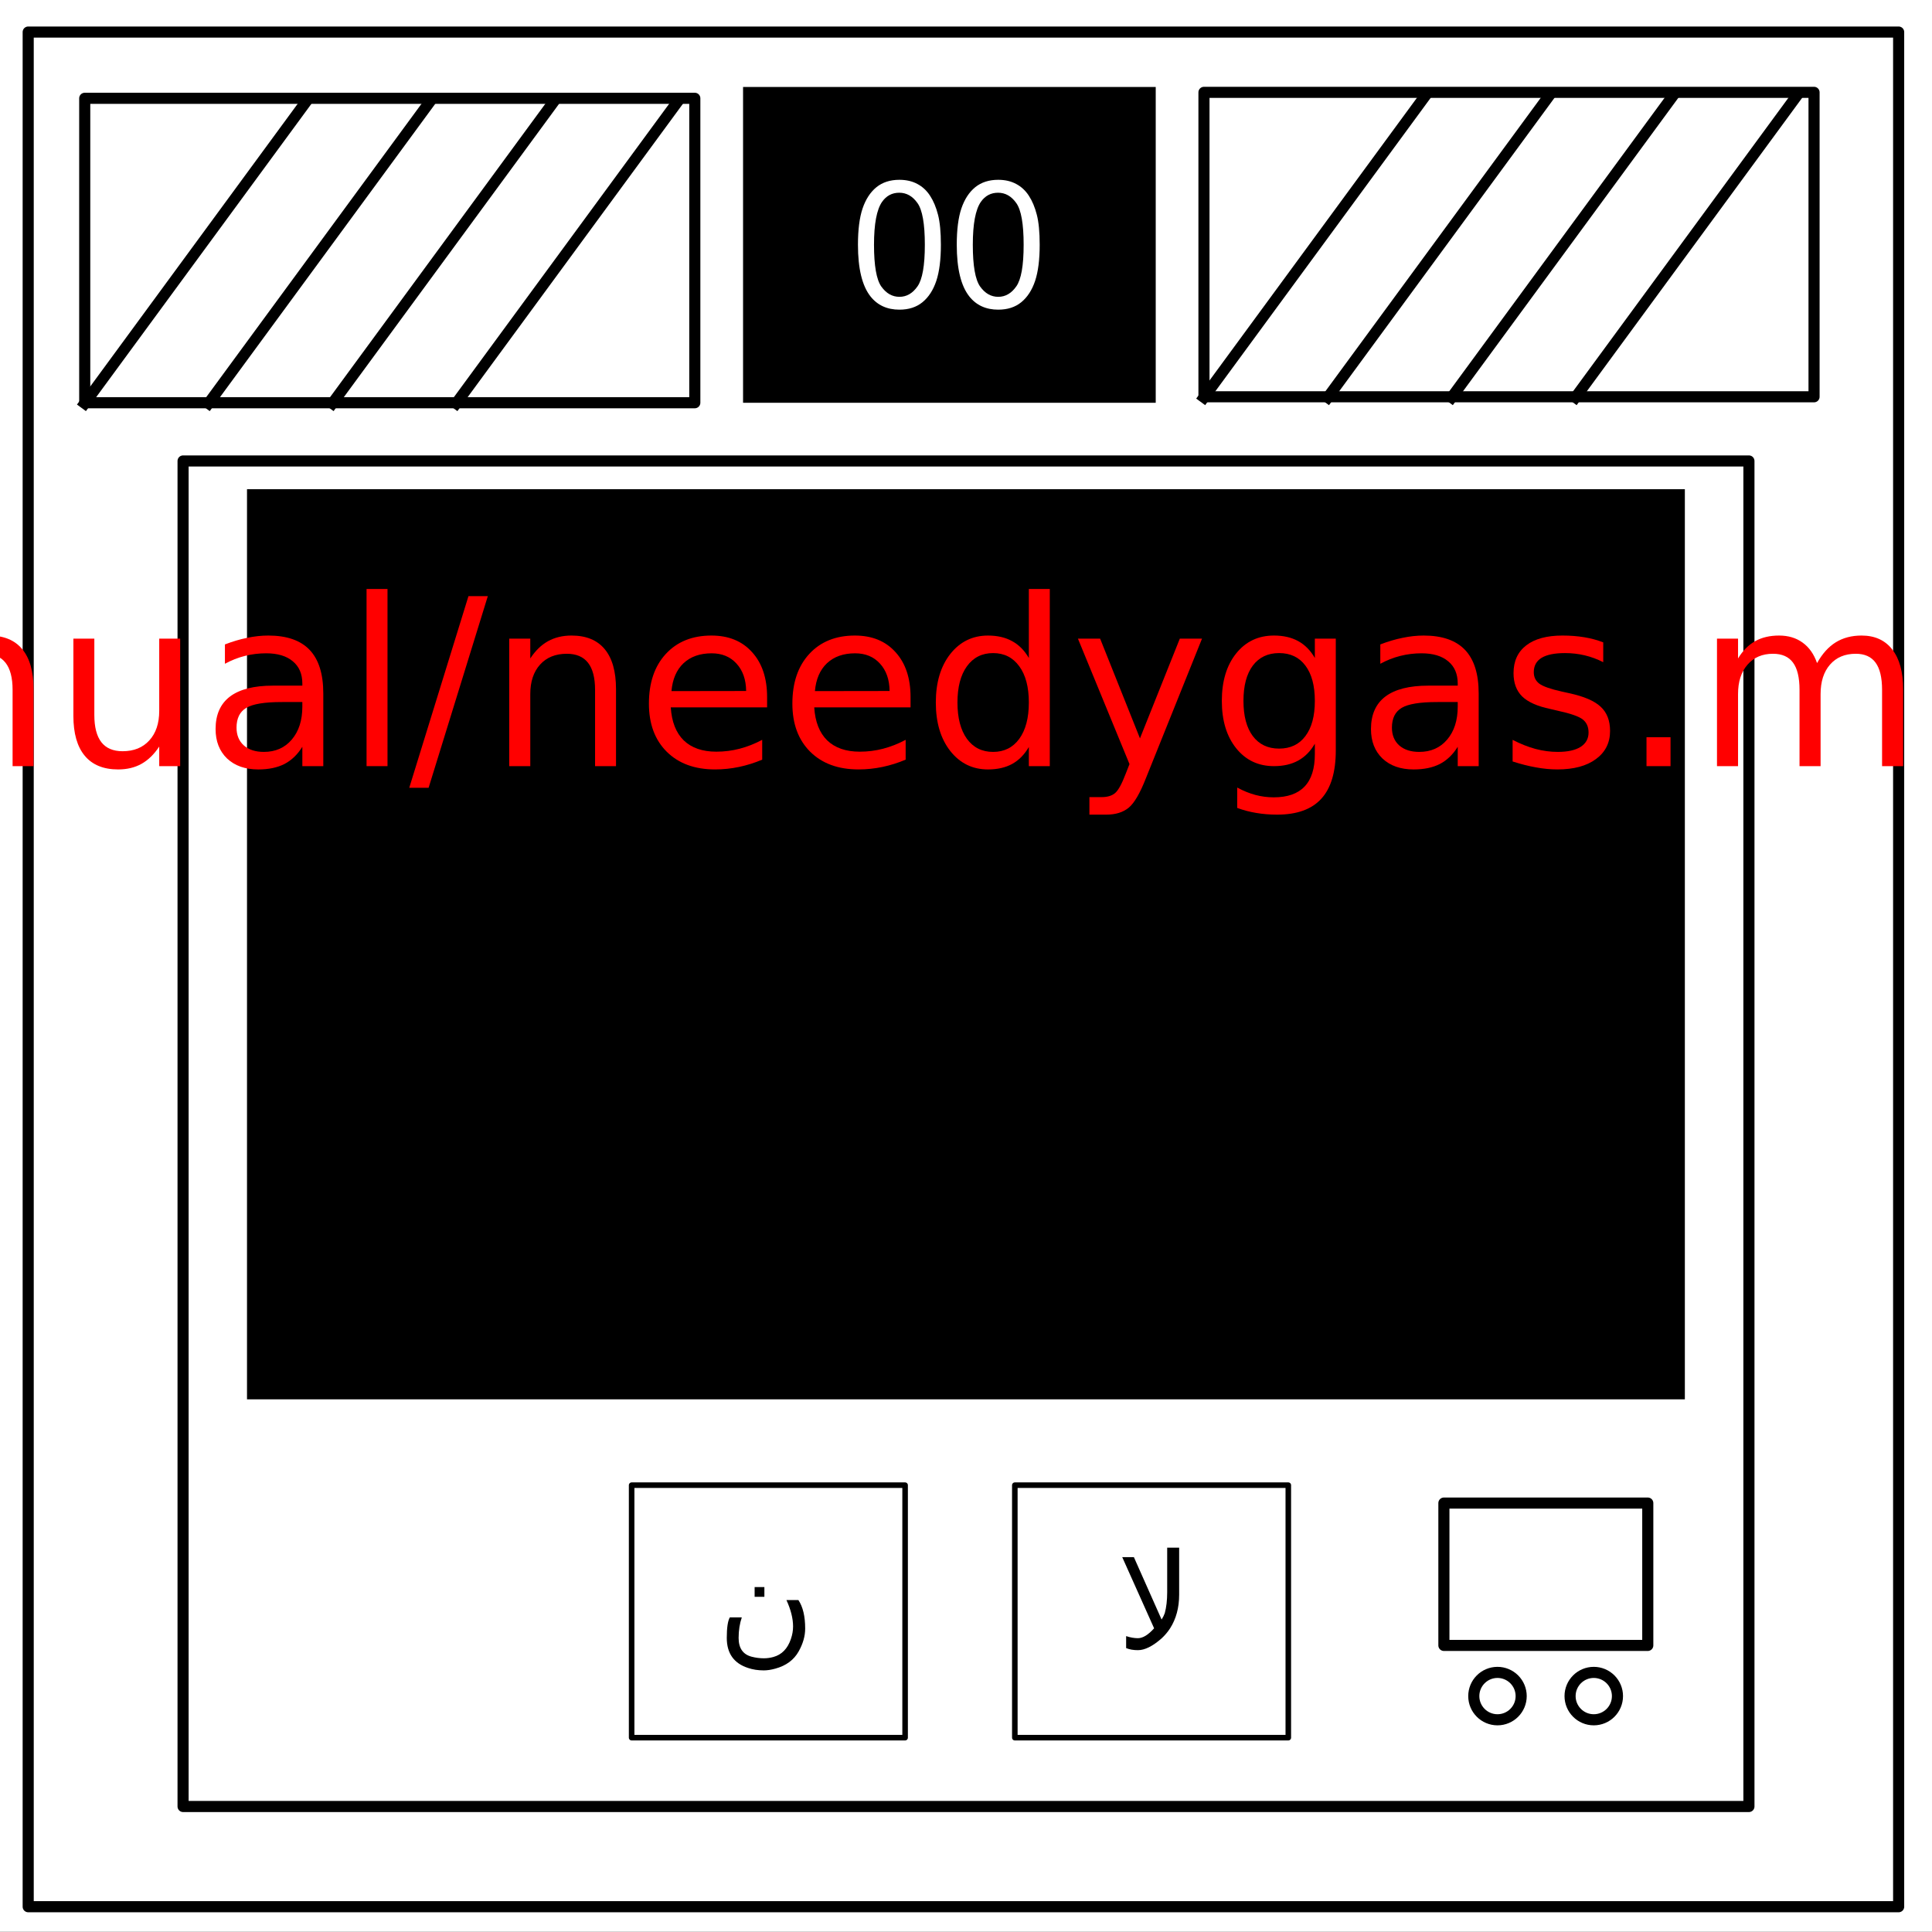 <?xml version="1.0" encoding="UTF-8" standalone="no"?>
<svg
   xmlns:dc="http://purl.org/dc/elements/1.1/"
   xmlns:cc="http://creativecommons.org/ns#"
   xmlns:rdf="http://www.w3.org/1999/02/22-rdf-syntax-ns#"
   xmlns:svg="http://www.w3.org/2000/svg"
   xmlns="http://www.w3.org/2000/svg"
   id="svg95"
   stroke-miterlimit="10"
   stroke-linecap="square"
   stroke="none"
   fill="none"
   viewBox="0.0 0.0 348.0 348.0"
   version="1.1">
  <rect x="0.0" y="0.0" width="348.0" height="348.0" fill="#333333" stroke="none"/>
  <defs
     id="defs99" />
  <clipPath
     id="p.0">
    <path
       id="path2"
       clip-rule="nonzero"
       d="m0 0l348.0 0l0 348.0l-348.0 0l0 -348.0z" />
  </clipPath>
  <g
     id="g81"
     clip-path="url(#p.0)">
    <path
       style="fill:#000000;fill-opacity:0;fill-rule:nonzero"
       id="path5"
       d="M 0,0 H 348 V 348 H 0 Z" />
    <path
       style="fill:#ffffff;fill-rule:nonzero"
       id="path7"
       d="M -6,0 H 348.016 V 347.969 H -6 Z" />
    <path
       style="fill:#000000;fill-opacity:0;fill-rule:nonzero"
       id="path9"
       d="m 5.079,5.776 h 336.913 V 343.445 H 5.079 Z" />
    <path
       style="fill-rule:nonzero;stroke:#000000;stroke-width:2;stroke-linecap:butt;stroke-linejoin:round"
       id="path11"
       d="m 5.079,5.776 h 336.913 V 343.445 H 5.079 Z" />
    <path
       style="fill:#000000;fill-rule:nonzero"
       id="path13"
       d="m 133.843,15.667 h 74.331 v 56.882 h -74.331 z" />
    <path
       style="fill:#ffffff;fill-rule:nonzero"
       id="path15"
       d="m 154.539,44.09 q 0,-4.062 0.828,-6.531 0.844,-2.484 2.484,-3.828 1.656,-1.344 4.156,-1.344 1.844,0 3.234,0.75 1.391,0.734 2.297,2.141 0.906,1.391 1.422,3.406 0.516,2 0.516,5.406 0,4.031 -0.828,6.516 -0.828,2.469 -2.484,3.828 -1.641,1.344 -4.156,1.344 -3.312,0 -5.203,-2.375 -2.266,-2.859 -2.266,-9.312 z m 2.891,0 q 0,5.641 1.312,7.516 1.328,1.859 3.266,1.859 1.938,0 3.25,-1.875 1.328,-1.875 1.328,-7.5 0,-5.656 -1.328,-7.516 -1.312,-1.859 -3.281,-1.859 -1.938,0 -3.094,1.641 -1.453,2.094 -1.453,7.734 z m 14.906,0 q 0,-4.062 0.828,-6.531 0.844,-2.484 2.484,-3.828 1.656,-1.344 4.156,-1.344 1.844,0 3.234,0.75 1.391,0.734 2.297,2.141 0.906,1.391 1.422,3.406 0.516,2 0.516,5.406 0,4.031 -0.828,6.516 -0.828,2.469 -2.484,3.828 -1.641,1.344 -4.156,1.344 -3.312,0 -5.203,-2.375 -2.266,-2.859 -2.266,-9.312 z m 2.891,0 q 0,5.641 1.312,7.516 1.328,1.859 3.266,1.859 1.938,0 3.25,-1.875 1.328,-1.875 1.328,-7.5 0,-5.656 -1.328,-7.516 -1.312,-1.859 -3.281,-1.859 -1.938,0 -3.094,1.641 -1.453,2.094 -1.453,7.734 z" />
    <path
       style="fill:#ffffff;fill-rule:nonzero"
       id="path17"
       d="M 15.262,17.706 H 125.152 v 54.835 H 15.262 Z" />
    <path
       style="fill-rule:nonzero;stroke:#000000;stroke-width:2;stroke-linecap:butt;stroke-linejoin:round"
       id="path19"
       d="M 15.262,17.706 H 125.152 v 54.835 H 15.262 Z" />
    <path
       style="fill:#000000;fill-opacity:0;fill-rule:nonzero"
       id="path21"
       d="M 15.262,72.654 54.948,18.575" />
    <path
       style="fill-rule:nonzero;stroke:#000000;stroke-width:2;stroke-linecap:butt;stroke-linejoin:round"
       id="path23"
       d="M 15.262,72.654 54.948,18.575" />
    <path
       style="fill:#000000;fill-opacity:0;fill-rule:nonzero"
       id="path25"
       d="M 37.566,72.654 77.252,18.575" />
    <path
       style="fill-rule:nonzero;stroke:#000000;stroke-width:2;stroke-linecap:butt;stroke-linejoin:round"
       id="path27"
       d="M 37.566,72.654 77.252,18.575" />
    <path
       style="fill:#000000;fill-opacity:0;fill-rule:nonzero"
       id="path29"
       d="M 59.871,72.654 99.556,18.575" />
    <path
       style="fill-rule:nonzero;stroke:#000000;stroke-width:2;stroke-linecap:butt;stroke-linejoin:round"
       id="path31"
       d="M 59.871,72.654 99.556,18.575" />
    <path
       style="fill:#000000;fill-opacity:0;fill-rule:nonzero"
       id="path33"
       d="M 82.175,72.654 121.86,18.575" />
    <path
       style="fill-rule:nonzero;stroke:#000000;stroke-width:2;stroke-linecap:butt;stroke-linejoin:round"
       id="path35"
       d="M 82.175,72.654 121.86,18.575" />
    <path
       style="fill:#ffffff;fill-rule:nonzero"
       id="path37"
       d="M 32.976,83.031 H 315.024 V 325.394 H 32.976 Z" />
    <path
       style="fill-rule:nonzero;stroke:#000000;stroke-width:2;stroke-linecap:butt;stroke-linejoin:round"
       id="path39"
       d="M 32.976,83.031 H 315.024 V 325.394 H 32.976 Z" />
    <path
       style="fill:#ffffff;fill-rule:nonzero"
       id="path41"
       d="m 216.864,16.634 h 109.89 v 54.835 H 216.864 Z" />
    <path
       style="fill-rule:nonzero;stroke:#000000;stroke-width:2;stroke-linecap:butt;stroke-linejoin:round"
       id="path43"
       d="m 216.864,16.634 h 109.89 v 54.835 H 216.864 Z" />
    <path
       style="fill:#000000;fill-opacity:0;fill-rule:nonzero"
       id="path45"
       d="M 216.864,71.581 256.549,17.503" />
    <path
       style="fill-rule:nonzero;stroke:#000000;stroke-width:2;stroke-linecap:butt;stroke-linejoin:round"
       id="path47"
       d="M 216.864,71.581 256.549,17.503" />
    <path
       style="fill:#000000;fill-opacity:0;fill-rule:nonzero"
       id="path49"
       d="M 239.168,71.581 278.853,17.503" />
    <path
       style="fill-rule:nonzero;stroke:#000000;stroke-width:2;stroke-linecap:butt;stroke-linejoin:round"
       id="path51"
       d="M 239.168,71.581 278.853,17.503" />
    <path
       style="fill:#000000;fill-opacity:0;fill-rule:nonzero"
       id="path53"
       d="M 261.472,71.581 301.157,17.503" />
    <path
       style="fill-rule:nonzero;stroke:#000000;stroke-width:2;stroke-linecap:butt;stroke-linejoin:round"
       id="path55"
       d="M 261.472,71.581 301.157,17.503" />
    <path
       style="fill:#000000;fill-opacity:0;fill-rule:nonzero"
       id="path57"
       d="M 283.776,71.581 323.461,17.503" />
    <path
       style="fill-rule:nonzero;stroke:#000000;stroke-width:2;stroke-linecap:butt;stroke-linejoin:round"
       id="path59"
       d="M 283.776,71.581 323.461,17.503" />
    <path
       style="fill:#000000;fill-rule:nonzero"
       id="path61"
       d="M 44.491,88.118 H 303.483 V 252.055 H 44.491 Z" />
    <path
       style="fill-rule:nonzero;stroke:#000000;stroke-width:1;stroke-linecap:butt;stroke-linejoin:round"
       id="path63"
       d="m 113.772,267.517 h 49.26 v 45.48 h -49.26 z" />
    <path
       style="fill:#000000;fill-opacity:0;fill-rule:nonzero"
       id="path65"
       d="m 182.795,267.517 h 49.26 v 45.48 h -49.26 z" />
    <path
       style="fill-rule:nonzero;stroke:#000000;stroke-width:1;stroke-linecap:butt;stroke-linejoin:round"
       id="path67"
       d="m 182.795,267.517 h 49.26 v 45.48 h -49.26 z" />
    <path
       style="fill:#ffffff;fill-rule:nonzero"
       id="path69"
       d="m 260.081,270.74 h 36.724 v 25.638 h -36.724 z" />
    <path
       style="fill-rule:nonzero;stroke:#000000;stroke-width:2;stroke-linecap:butt;stroke-linejoin:round"
       id="path71"
       d="m 260.081,270.74 h 36.724 v 25.638 h -36.724 z" />
    <path
       style="fill:#ffffff;fill-rule:nonzero"
       id="path73"
       d="m 265.465,305.507 v 0 c 0,-2.357 1.911,-4.268 4.268,-4.268 v 0 c 1.132,0 2.217,0.45 3.018,1.25 0.8,0.8 1.25,1.886 1.25,3.018 v 0 c 0,2.357 -1.911,4.268 -4.268,4.268 v 0 c -2.357,0 -4.268,-1.911 -4.268,-4.268 z" />
    <path
       style="fill-rule:nonzero;stroke:#000000;stroke-width:2;stroke-linecap:butt;stroke-linejoin:round"
       id="path75"
       d="m 265.465,305.507 v 0 c 0,-2.357 1.911,-4.268 4.268,-4.268 v 0 c 1.132,0 2.217,0.45 3.018,1.25 0.8,0.8 1.25,1.886 1.25,3.018 v 0 c 0,2.357 -1.911,4.268 -4.268,4.268 v 0 c -2.357,0 -4.268,-1.911 -4.268,-4.268 z" />
    <path
       style="fill:#ffffff;fill-rule:nonzero"
       id="path77"
       d="m 282.808,305.507 v 0 c 0,-2.357 1.911,-4.268 4.268,-4.268 v 0 c 1.132,0 2.217,0.45 3.018,1.25 0.8,0.8 1.25,1.886 1.25,3.018 v 0 c 0,2.357 -1.911,4.268 -4.268,4.268 v 0 c -2.357,0 -4.268,-1.911 -4.268,-4.268 z" />
    <path
       style="fill-rule:nonzero;stroke:#000000;stroke-width:2;stroke-linecap:butt;stroke-linejoin:round"
       id="path79"
       d="m 282.808,305.507 v 0 c 0,-2.357 1.911,-4.268 4.268,-4.268 v 0 c 1.132,0 2.217,0.45 3.018,1.25 0.8,0.8 1.25,1.886 1.25,3.018 v 0 c 0,2.357 -1.911,4.268 -4.268,4.268 v 0 c -2.357,0 -4.268,-1.911 -4.268,-4.268 z" />
  </g>
  <g
     id="text85"
     style="font-size:42px;font-family:sans-serif;text-anchor:middle;fill:#ffffff"
     aria-label="[MISSING: Manual/needygas.moduleicontext]">
    <path
       id="path103"
       style="fill:#ff0000"
       d="m -297.721,106.09 h 8.695 v 2.933 h -4.922 v 31.582 h 4.922 v 2.933 h -8.695 z" />
    <path
       id="path105"
       style="fill:#ff0000"
       d="m -280.802,107.382 h 6.173 l 7.813,20.836 7.854,-20.836 h 6.173 V 138 h -4.04 v -26.886 l -7.896,21 h -4.163 l -7.896,-21 V 138 h -4.02 z" />
    <path
       id="path107"
       style="fill:#ff0000"
       d="m -244.544,107.382 h 4.143 V 138 h -4.143 z" />
    <path
       id="path109"
       style="fill:#ff0000"
       d="m -213.803,108.387 v 4.04 q -2.358,-1.128 -4.45,-1.682 -2.092,-0.554 -4.04,-0.554 -3.384,0 -5.229,1.312 -1.825,1.312 -1.825,3.732 0,2.03 1.21,3.076 1.23,1.025 4.635,1.661 l 2.502,0.513 q 4.635,0.882 6.829,3.117 2.215,2.215 2.215,5.947 0,4.45 -2.994,6.747 -2.974,2.297 -8.736,2.297 -2.174,0 -4.635,-0.492 -2.44,-0.492 -5.065,-1.456 v -4.266 q 2.522,1.415 4.942,2.133 2.42,0.718 4.758,0.718 3.548,0 5.476,-1.395 1.928,-1.395 1.928,-3.979 0,-2.256 -1.395,-3.527 -1.374,-1.271 -4.532,-1.907 l -2.522,-0.492 q -4.635,-0.923 -6.706,-2.892 -2.071,-1.969 -2.071,-5.476 0,-4.061 2.851,-6.398 2.871,-2.338 7.896,-2.338 2.153,0 4.389,0.39 2.235,0.39 4.573,1.169 z" />
    <path
       id="path111"
       style="fill:#ff0000"
       d="m -187.143,108.387 v 4.04 q -2.358,-1.128 -4.45,-1.682 -2.092,-0.554 -4.04,-0.554 -3.384,0 -5.229,1.312 -1.825,1.312 -1.825,3.732 0,2.03 1.21,3.076 1.23,1.025 4.635,1.661 l 2.502,0.513 q 4.635,0.882 6.829,3.117 2.215,2.215 2.215,5.947 0,4.45 -2.994,6.747 -2.974,2.297 -8.736,2.297 -2.174,0 -4.635,-0.492 -2.44,-0.492 -5.065,-1.456 v -4.266 q 2.522,1.415 4.942,2.133 2.42,0.718 4.758,0.718 3.548,0 5.476,-1.395 1.928,-1.395 1.928,-3.979 0,-2.256 -1.395,-3.527 -1.374,-1.271 -4.532,-1.907 l -2.522,-0.492 q -4.635,-0.923 -6.706,-2.892 -2.071,-1.969 -2.071,-5.476 0,-4.061 2.851,-6.398 2.871,-2.338 7.896,-2.338 2.153,0 4.389,0.39 2.235,0.39 4.573,1.169 z" />
    <path
       id="path113"
       style="fill:#ff0000"
       d="m -178.837,107.382 h 4.143 V 138 h -4.143 z" />
    <path
       id="path115"
       style="fill:#ff0000"
       d="m -166.45,107.382 h 5.578 l 13.576,25.614 v -25.614 h 4.02 V 138 h -5.578 l -13.576,-25.614 V 138 h -4.02 z" />
    <path
       id="path117"
       style="fill:#ff0000"
       d="m -114.155,133.632 v -8.224 h -6.768 v -3.404 h 10.869 v 13.146 q -2.399,1.702 -5.291,2.584 -2.892,0.861 -6.173,0.861 -7.178,0 -11.238,-4.184 -4.04,-4.204 -4.04,-11.689 0,-7.506 4.04,-11.689 4.061,-4.204 11.238,-4.204 2.994,0 5.681,0.738 2.707,0.738 4.983,2.174 v 4.409 q -2.297,-1.948 -4.881,-2.933 -2.584,-0.984 -5.435,-0.984 -5.619,0 -8.449,3.138 -2.81,3.138 -2.81,9.352 0,6.193 2.81,9.331 2.83,3.138 8.449,3.138 2.194,0 3.917,-0.369 1.723,-0.39 3.097,-1.189 z" />
    <path
       id="path119"
       style="fill:#ff0000"
       d="m -101.666,132.791 h 4.327 V 138 h -4.327 z m 0,-16.509 h 4.327 v 5.209 h -4.327 z" />
    <path
       id="path121"
       style="fill:#ff0000"
       d="m -74.903,107.382 h 6.173 l 7.813,20.836 7.854,-20.836 h 6.173 V 138 h -4.04 v -26.886 l -7.896,21 h -4.163 l -7.896,-21 V 138 h -4.02 z" />
    <path
       id="path123"
       style="fill:#ff0000"
       d="m -28.371,126.454 q -4.573,0 -6.337,1.046 -1.764,1.046 -1.764,3.568 0,2.01 1.312,3.199 1.333,1.169 3.609,1.169 3.138,0 5.024,-2.215 1.907,-2.235 1.907,-5.927 v -0.841 z m 7.526,-1.559 V 138 h -3.773 v -3.486 q -1.292,2.092 -3.22,3.097 -1.928,0.984 -4.717,0.984 -3.527,0 -5.619,-1.969 -2.071,-1.989 -2.071,-5.312 0,-3.876 2.584,-5.845 2.604,-1.969 7.752,-1.969 h 5.291 v -0.369 q 0,-2.604 -1.723,-4.02 -1.702,-1.436 -4.799,-1.436 -1.969,0 -3.835,0.472 -1.866,0.472 -3.589,1.415 v -3.486 q 2.071,-0.8 4.02,-1.189 1.948,-0.41 3.794,-0.41 4.983,0 7.444,2.584 2.461,2.584 2.461,7.834 z" />
    <path
       id="path125"
       style="fill:#ff0000"
       d="M 6.041,124.137 V 138 H 2.268 v -13.74 q 0,-3.261 -1.271,-4.881 -1.271,-1.62 -3.814,-1.62 -3.056,0 -4.819,1.948 -1.764,1.948 -1.764,5.312 V 138 h -3.794 v -22.969 h 3.794 v 3.568 q 1.354,-2.071 3.179,-3.097 1.846,-1.025 4.245,-1.025 3.958,0 5.988,2.461 2.03,2.44 2.03,7.198 z" />
    <path
       id="path127"
       style="fill:#ff0000"
       d="m 13.219,128.936 v -13.904 h 3.773 v 13.761 q 0,3.261 1.271,4.901 1.271,1.62 3.814,1.62 3.056,0 4.819,-1.948 1.784,-1.948 1.784,-5.312 v -13.022 h 3.773 V 138 h -3.773 v -3.527 q -1.374,2.092 -3.199,3.117 -1.805,1.005 -4.204,1.005 -3.958,0 -6.009,-2.461 -2.051,-2.461 -2.051,-7.198 z m 9.495,-14.458 z" />
    <path
       id="path129"
       style="fill:#ff0000"
       d="m 50.707,126.454 q -4.573,0 -6.337,1.046 -1.764,1.046 -1.764,3.568 0,2.01 1.312,3.199 1.333,1.169 3.609,1.169 3.138,0 5.024,-2.215 1.907,-2.235 1.907,-5.927 v -0.841 z m 7.526,-1.559 V 138 h -3.773 v -3.486 q -1.292,2.092 -3.22,3.097 -1.928,0.984 -4.717,0.984 -3.527,0 -5.619,-1.969 -2.071,-1.989 -2.071,-5.312 0,-3.876 2.584,-5.845 2.604,-1.969 7.752,-1.969 h 5.291 v -0.369 q 0,-2.604 -1.723,-4.02 -1.702,-1.436 -4.799,-1.436 -1.969,0 -3.835,0.472 -1.866,0.472 -3.589,1.415 v -3.486 q 2.071,-0.8 4.02,-1.189 1.948,-0.41 3.794,-0.41 4.983,0 7.444,2.584 2.461,2.584 2.461,7.834 z" />
    <path
       id="path131"
       style="fill:#ff0000"
       d="m 66.026,106.09 h 3.773 V 138 h -3.773 z" />
    <path
       id="path133"
       style="fill:#ff0000"
       d="m 84.381,107.382 h 3.486 l -10.664,34.515 h -3.486 z" />
    <path
       id="path135"
       style="fill:#ff0000"
       d="M 110.959,124.137 V 138 h -3.773 v -13.74 q 0,-3.261 -1.271,-4.881 -1.271,-1.62 -3.814,-1.62 -3.056,0 -4.819,1.948 -1.764,1.948 -1.764,5.312 V 138 h -3.794 v -22.969 h 3.794 v 3.568 q 1.354,-2.071 3.179,-3.097 1.846,-1.025 4.245,-1.025 3.958,0 5.988,2.461 2.03,2.44 2.03,7.198 z" />
    <path
       id="path137"
       style="fill:#ff0000"
       d="m 138.173,125.572 v 1.846 h -17.35 q 0.246,3.896 2.338,5.947 2.112,2.03 5.865,2.03 2.174,0 4.204,-0.533 2.051,-0.533 4.061,-1.6 v 3.568 q -2.03,0.861 -4.163,1.312 -2.133,0.451 -4.327,0.451 -5.496,0 -8.716,-3.199 -3.199,-3.199 -3.199,-8.654 0,-5.64 3.035,-8.941 3.056,-3.322 8.224,-3.322 4.635,0 7.321,2.994 2.707,2.974 2.707,8.101 z m -3.773,-1.107 q -0.041,-3.097 -1.743,-4.942 -1.682,-1.846 -4.471,-1.846 -3.158,0 -5.065,1.784 -1.887,1.784 -2.174,5.024 z" />
    <path
       id="path139"
       style="fill:#ff0000"
       d="m 164.013,125.572 v 1.846 h -17.35 q 0.246,3.896 2.338,5.947 2.112,2.03 5.865,2.03 2.174,0 4.204,-0.533 2.051,-0.533 4.061,-1.6 v 3.568 q -2.03,0.861 -4.163,1.312 -2.133,0.451 -4.327,0.451 -5.496,0 -8.716,-3.199 -3.199,-3.199 -3.199,-8.654 0,-5.64 3.035,-8.941 3.056,-3.322 8.224,-3.322 4.635,0 7.321,2.994 2.707,2.974 2.707,8.101 z m -3.773,-1.107 q -0.041,-3.097 -1.743,-4.942 -1.682,-1.846 -4.471,-1.846 -3.158,0 -5.065,1.784 -1.887,1.784 -2.174,5.024 z" />
    <path
       id="path141"
       style="fill:#ff0000"
       d="m 185.32,118.518 v -12.428 h 3.773 V 138 h -3.773 v -3.445 q -1.189,2.051 -3.015,3.056 -1.805,0.984 -4.348,0.984 -4.163,0 -6.788,-3.322 -2.604,-3.322 -2.604,-8.736 0,-5.414 2.604,-8.736 2.625,-3.322 6.788,-3.322 2.543,0 4.348,1.005 1.825,0.984 3.015,3.035 z m -12.858,8.019 q 0,4.163 1.702,6.542 1.723,2.358 4.717,2.358 2.994,0 4.717,-2.358 1.723,-2.379 1.723,-6.542 0,-4.163 -1.723,-6.521 -1.723,-2.379 -4.717,-2.379 -2.994,0 -4.717,2.379 -1.702,2.358 -1.702,6.521 z" />
    <path
       id="path143"
       style="fill:#ff0000"
       d="m 206.423,140.133 q -1.6,4.102 -3.117,5.353 -1.518,1.251 -4.061,1.251 h -3.015 v -3.158 h 2.215 q 1.559,0 2.42,-0.738 0.861,-0.738 1.907,-3.486 l 0.677,-1.723 -9.29,-22.6 h 3.999 l 7.178,17.965 7.178,-17.965 h 3.999 z" />
    <path
       id="path145"
       style="fill:#ff0000"
       d="m 236.836,126.249 q 0,-4.102 -1.702,-6.357 -1.682,-2.256 -4.737,-2.256 -3.035,0 -4.737,2.256 -1.682,2.256 -1.682,6.357 0,4.081 1.682,6.337 1.702,2.256 4.737,2.256 3.056,0 4.737,-2.256 1.702,-2.256 1.702,-6.337 z m 3.773,8.9 q 0,5.865 -2.604,8.716 -2.604,2.871 -7.978,2.871 -1.989,0 -3.753,-0.308 -1.764,-0.287 -3.425,-0.902 v -3.671 q 1.661,0.902 3.281,1.333 1.62,0.431 3.302,0.431 3.712,0 5.558,-1.948 1.846,-1.928 1.846,-5.845 v -1.866 q -1.169,2.03 -2.994,3.035 Q 232.017,138 229.474,138 q -4.225,0 -6.809,-3.22 -2.584,-3.22 -2.584,-8.531 0,-5.332 2.584,-8.552 2.584,-3.22 6.809,-3.22 2.543,0 4.368,1.005 1.825,1.005 2.994,3.035 v -3.486 h 3.773 z" />
    <path
       id="path147"
       style="fill:#ff0000"
       d="m 258.82,126.454 q -4.573,0 -6.337,1.046 -1.764,1.046 -1.764,3.568 0,2.01 1.312,3.199 1.333,1.169 3.609,1.169 3.138,0 5.024,-2.215 1.907,-2.235 1.907,-5.927 v -0.841 z m 7.526,-1.559 V 138 h -3.773 v -3.486 q -1.292,2.092 -3.22,3.097 -1.928,0.984 -4.717,0.984 -3.527,0 -5.619,-1.969 -2.071,-1.989 -2.071,-5.312 0,-3.876 2.584,-5.845 2.604,-1.969 7.752,-1.969 h 5.291 v -0.369 q 0,-2.604 -1.723,-4.02 -1.702,-1.436 -4.799,-1.436 -1.969,0 -3.835,0.472 -1.866,0.472 -3.589,1.415 v -3.486 q 2.071,-0.8 4.02,-1.189 1.948,-0.41 3.794,-0.41 4.983,0 7.444,2.584 2.461,2.584 2.461,7.834 z" />
    <path
       id="path149"
       style="fill:#ff0000"
       d="m 288.782,115.708 v 3.568 q -1.6,-0.82 -3.322,-1.23 -1.723,-0.41 -3.568,-0.41 -2.81,0 -4.225,0.861 -1.395,0.861 -1.395,2.584 0,1.312 1.005,2.071 1.005,0.738 4.04,1.415 l 1.292,0.287 q 4.02,0.861 5.701,2.44 1.702,1.559 1.702,4.368 0,3.199 -2.543,5.065 -2.522,1.866 -6.952,1.866 -1.846,0 -3.855,-0.369 -1.989,-0.349 -4.204,-1.066 v -3.896 q 2.092,1.087 4.122,1.641 2.03,0.533 4.02,0.533 2.666,0 4.102,-0.902 1.436,-0.923 1.436,-2.584 0,-1.538 -1.046,-2.358 -1.025,-0.82 -4.532,-1.579 l -1.312,-0.308 q -3.507,-0.738 -5.065,-2.256 -1.559,-1.538 -1.559,-4.204 0,-3.24 2.297,-5.004 2.297,-1.764 6.521,-1.764 2.092,0 3.938,0.308 1.846,0.308 3.404,0.923 z" />
    <path
       id="path151"
       style="fill:#ff0000"
       d="m 296.575,132.791 h 4.327 V 138 h -4.327 z" />
    <path
       id="path153"
       style="fill:#ff0000"
       d="m 327.296,119.44 q 1.415,-2.543 3.384,-3.753 1.969,-1.21 4.635,-1.21 3.589,0 5.537,2.522 1.948,2.502 1.948,7.137 V 138 h -3.794 v -13.74 q 0,-3.302 -1.169,-4.901 -1.169,-1.6 -3.568,-1.6 -2.933,0 -4.635,1.948 -1.702,1.948 -1.702,5.312 V 138 h -3.794 v -13.74 q 0,-3.322 -1.169,-4.901 -1.169,-1.6 -3.609,-1.6 -2.892,0 -4.594,1.969 -1.702,1.948 -1.702,5.291 V 138 h -3.794 v -22.969 h 3.794 v 3.568 q 1.292,-2.112 3.097,-3.117 1.805,-1.005 4.286,-1.005 2.502,0 4.245,1.271 1.764,1.271 2.604,3.691 z" />
    <path
       id="path155"
       style="fill:#ff0000"
       d="m 359.247,117.677 q -3.035,0 -4.799,2.379 -1.764,2.358 -1.764,6.48 0,4.122 1.743,6.501 1.764,2.358 4.819,2.358 3.015,0 4.778,-2.379 1.764,-2.379 1.764,-6.48 0,-4.081 -1.764,-6.46 -1.764,-2.399 -4.778,-2.399 z m 0,-3.199 q 4.922,0 7.731,3.199 2.81,3.199 2.81,8.859 0,5.64 -2.81,8.859 -2.81,3.199 -7.731,3.199 -4.942,0 -7.752,-3.199 -2.789,-3.22 -2.789,-8.859 0,-5.66 2.789,-8.859 2.81,-3.199 7.752,-3.199 z" />
    <path
       id="path157"
       style="fill:#ff0000"
       d="m 391.137,118.518 v -12.428 h 3.773 V 138 h -3.773 v -3.445 q -1.189,2.051 -3.015,3.056 -1.805,0.984 -4.348,0.984 -4.163,0 -6.788,-3.322 -2.604,-3.322 -2.604,-8.736 0,-5.414 2.604,-8.736 2.625,-3.322 6.788,-3.322 2.543,0 4.348,1.005 1.825,0.984 3.015,3.035 z m -12.858,8.019 q 0,4.163 1.702,6.542 1.723,2.358 4.717,2.358 2.994,0 4.717,-2.358 1.723,-2.379 1.723,-6.542 0,-4.163 -1.723,-6.521 -1.723,-2.379 -4.717,-2.379 -2.994,0 -4.717,2.379 -1.702,2.358 -1.702,6.521 z" />
    <path
       id="path159"
       style="fill:#ff0000"
       d="m 402.293,128.936 v -13.904 h 3.773 v 13.761 q 0,3.261 1.271,4.901 1.271,1.62 3.814,1.62 3.056,0 4.819,-1.948 1.784,-1.948 1.784,-5.312 v -13.022 h 3.773 V 138 h -3.773 v -3.527 q -1.374,2.092 -3.199,3.117 -1.805,1.005 -4.204,1.005 -3.958,0 -6.009,-2.461 -2.051,-2.461 -2.051,-7.198 z m 9.495,-14.458 z" />
    <path
       id="path161"
       style="fill:#ff0000"
       d="m 429.343,106.09 h 3.773 V 138 h -3.773 z" />
    <path
       id="path163"
       style="fill:#ff0000"
       d="m 460.638,125.572 v 1.846 h -17.35 q 0.246,3.896 2.338,5.947 2.112,2.03 5.865,2.03 2.174,0 4.204,-0.533 2.051,-0.533 4.061,-1.6 v 3.568 q -2.03,0.861 -4.163,1.312 -2.133,0.451 -4.327,0.451 -5.496,0 -8.716,-3.199 -3.199,-3.199 -3.199,-8.654 0,-5.64 3.035,-8.941 3.056,-3.322 8.224,-3.322 4.635,0 7.321,2.994 2.707,2.974 2.707,8.101 z m -3.773,-1.107 q -0.041,-3.097 -1.743,-4.942 -1.682,-1.846 -4.471,-1.846 -3.158,0 -5.065,1.784 -1.887,1.784 -2.174,5.024 z" />
    <path
       id="path165"
       style="fill:#ff0000"
       d="m 466.831,115.031 h 3.773 V 138 h -3.773 z m 0,-8.941 h 3.773 v 4.778 h -3.773 z" />
    <path
       id="path167"
       style="fill:#ff0000"
       d="m 495.009,115.913 v 3.527 q -1.6,-0.882 -3.22,-1.312 -1.6,-0.451 -3.24,-0.451 -3.671,0 -5.701,2.338 -2.03,2.317 -2.03,6.521 0,4.204 2.03,6.542 2.03,2.317 5.701,2.317 1.641,0 3.24,-0.431 1.62,-0.451 3.22,-1.333 v 3.486 q -1.579,0.738 -3.281,1.107 -1.682,0.369 -3.589,0.369 -5.188,0 -8.244,-3.261 -3.056,-3.261 -3.056,-8.798 0,-5.619 3.076,-8.839 3.097,-3.22 8.47,-3.22 1.743,0 3.404,0.369 1.661,0.349 3.22,1.066 z" />
    <path
       id="path169"
       style="fill:#ff0000"
       d="m 510.513,117.677 q -3.035,0 -4.799,2.379 -1.764,2.358 -1.764,6.48 0,4.122 1.743,6.501 1.764,2.358 4.819,2.358 3.015,0 4.778,-2.379 1.764,-2.379 1.764,-6.48 0,-4.081 -1.764,-6.46 -1.764,-2.399 -4.778,-2.399 z m 0,-3.199 q 4.922,0 7.731,3.199 2.81,3.199 2.81,8.859 0,5.64 -2.81,8.859 -2.81,3.199 -7.731,3.199 -4.942,0 -7.752,-3.199 -2.789,-3.22 -2.789,-8.859 0,-5.66 2.789,-8.859 2.81,-3.199 7.752,-3.199 z" />
    <path
       id="path171"
       style="fill:#ff0000"
       d="M 546.381,124.137 V 138 h -3.773 v -13.74 q 0,-3.261 -1.271,-4.881 -1.271,-1.62 -3.814,-1.62 -3.056,0 -4.819,1.948 -1.764,1.948 -1.764,5.312 V 138 h -3.794 v -22.969 h 3.794 v 3.568 q 1.354,-2.071 3.179,-3.097 1.846,-1.025 4.245,-1.025 3.958,0 5.988,2.461 2.03,2.44 2.03,7.198 z" />
    <path
       id="path173"
       style="fill:#ff0000"
       d="m 557.681,108.51 v 6.521 h 7.772 v 2.933 h -7.772 v 12.469 q 0,2.81 0.759,3.609 0.779,0.8 3.138,0.8 h 3.876 V 138 h -3.876 q -4.368,0 -6.029,-1.62 -1.661,-1.641 -1.661,-5.947 v -12.469 h -2.769 v -2.933 h 2.769 v -6.521 z" />
    <path
       id="path175"
       style="fill:#ff0000"
       d="m 590.083,125.572 v 1.846 H 572.733 q 0.246,3.896 2.338,5.947 2.112,2.03 5.865,2.03 2.174,0 4.204,-0.533 2.051,-0.533 4.061,-1.6 v 3.568 q -2.03,0.861 -4.163,1.312 -2.133,0.451 -4.327,0.451 -5.496,0 -8.716,-3.199 -3.199,-3.199 -3.199,-8.654 0,-5.64 3.035,-8.941 3.056,-3.322 8.224,-3.322 4.635,0 7.321,2.994 2.707,2.974 2.707,8.101 z m -3.773,-1.107 q -0.041,-3.097 -1.743,-4.942 -1.682,-1.846 -4.471,-1.846 -3.158,0 -5.065,1.784 -1.887,1.784 -2.174,5.024 z" />
    <path
       id="path177"
       style="fill:#ff0000"
       d="M 614.631,115.031 606.325,126.208 615.062,138 h -4.45 L 603.926,128.977 597.24,138 h -4.45 l 8.921,-12.018 -8.162,-10.951 h 4.45 l 6.091,8.183 6.091,-8.183 z" />
    <path
       id="path179"
       style="fill:#ff0000"
       d="m 624.126,108.51 v 6.521 h 7.772 v 2.933 h -7.772 v 12.469 q 0,2.81 0.759,3.609 0.779,0.8 3.138,0.8 h 3.876 V 138 h -3.876 q -4.368,0 -6.029,-1.62 -1.661,-1.641 -1.661,-5.947 v -12.469 h -2.769 v -2.933 h 2.769 v -6.521 z" />
    <path
       id="path181"
       style="fill:#ff0000"
       d="m 645.7,106.09 v 37.447 h -8.695 v -2.933 h 4.901 v -31.582 h -4.901 v -2.933 z" />
  </g>
  <g
     id="text89"
     style="font-size:24px;font-family:'DejaVu Sans', sans-serif;text-anchor:middle;fill:#000000"
     aria-label="ن">
    <path
       id="path184"
       style=""
       d="m 145.031,293.344 q 0,2.027 -1.172,4.113 -1.289,2.309 -4.207,3.105 -1.137,0.316 -2.074,0.316 -1.547,0 -2.824,-0.434 -3.844,-1.242 -3.844,-5.414 0,-2.754 0.551,-3.703 h 2.156 q -0.574,1.688 -0.574,3.703 0,2.777 2.355,3.387 1.09,0.281 2.18,0.281 0.891,0 1.723,-0.234 2.262,-0.621 3.152,-3.223 0.398,-1.148 0.398,-2.273 0,-2.156 -1.195,-4.758 h 2.156 q 1.219,1.828 1.219,5.133 z m -9.105,-7.477 h 1.758 v 1.758 h -1.758 z" />
  </g>
  <g
     id="text93"
     style="font-size:24px;font-family:'DejaVu Sans', sans-serif;text-anchor:middle;fill:#000000"
     aria-label="لا">
    <path
       id="path187"
       style=""
       d="m 212.395,287.227 q 0,3.516 -1.629,6.07 -0.645,0.996 -1.547,1.828 -2.402,2.109 -4.254,2.109 -1.242,0 -2.121,-0.375 v -2.156 q 1.125,0.375 2.121,0.375 1.324,0 2.918,-1.781 l -5.742,-12.82 h 2.098 l 4.992,11.238 q 0.34,-0.504 0.574,-1.148 0.434,-1.605 0.434,-3.762 v -8.039 h 2.156 z" />
  </g>
</svg>
